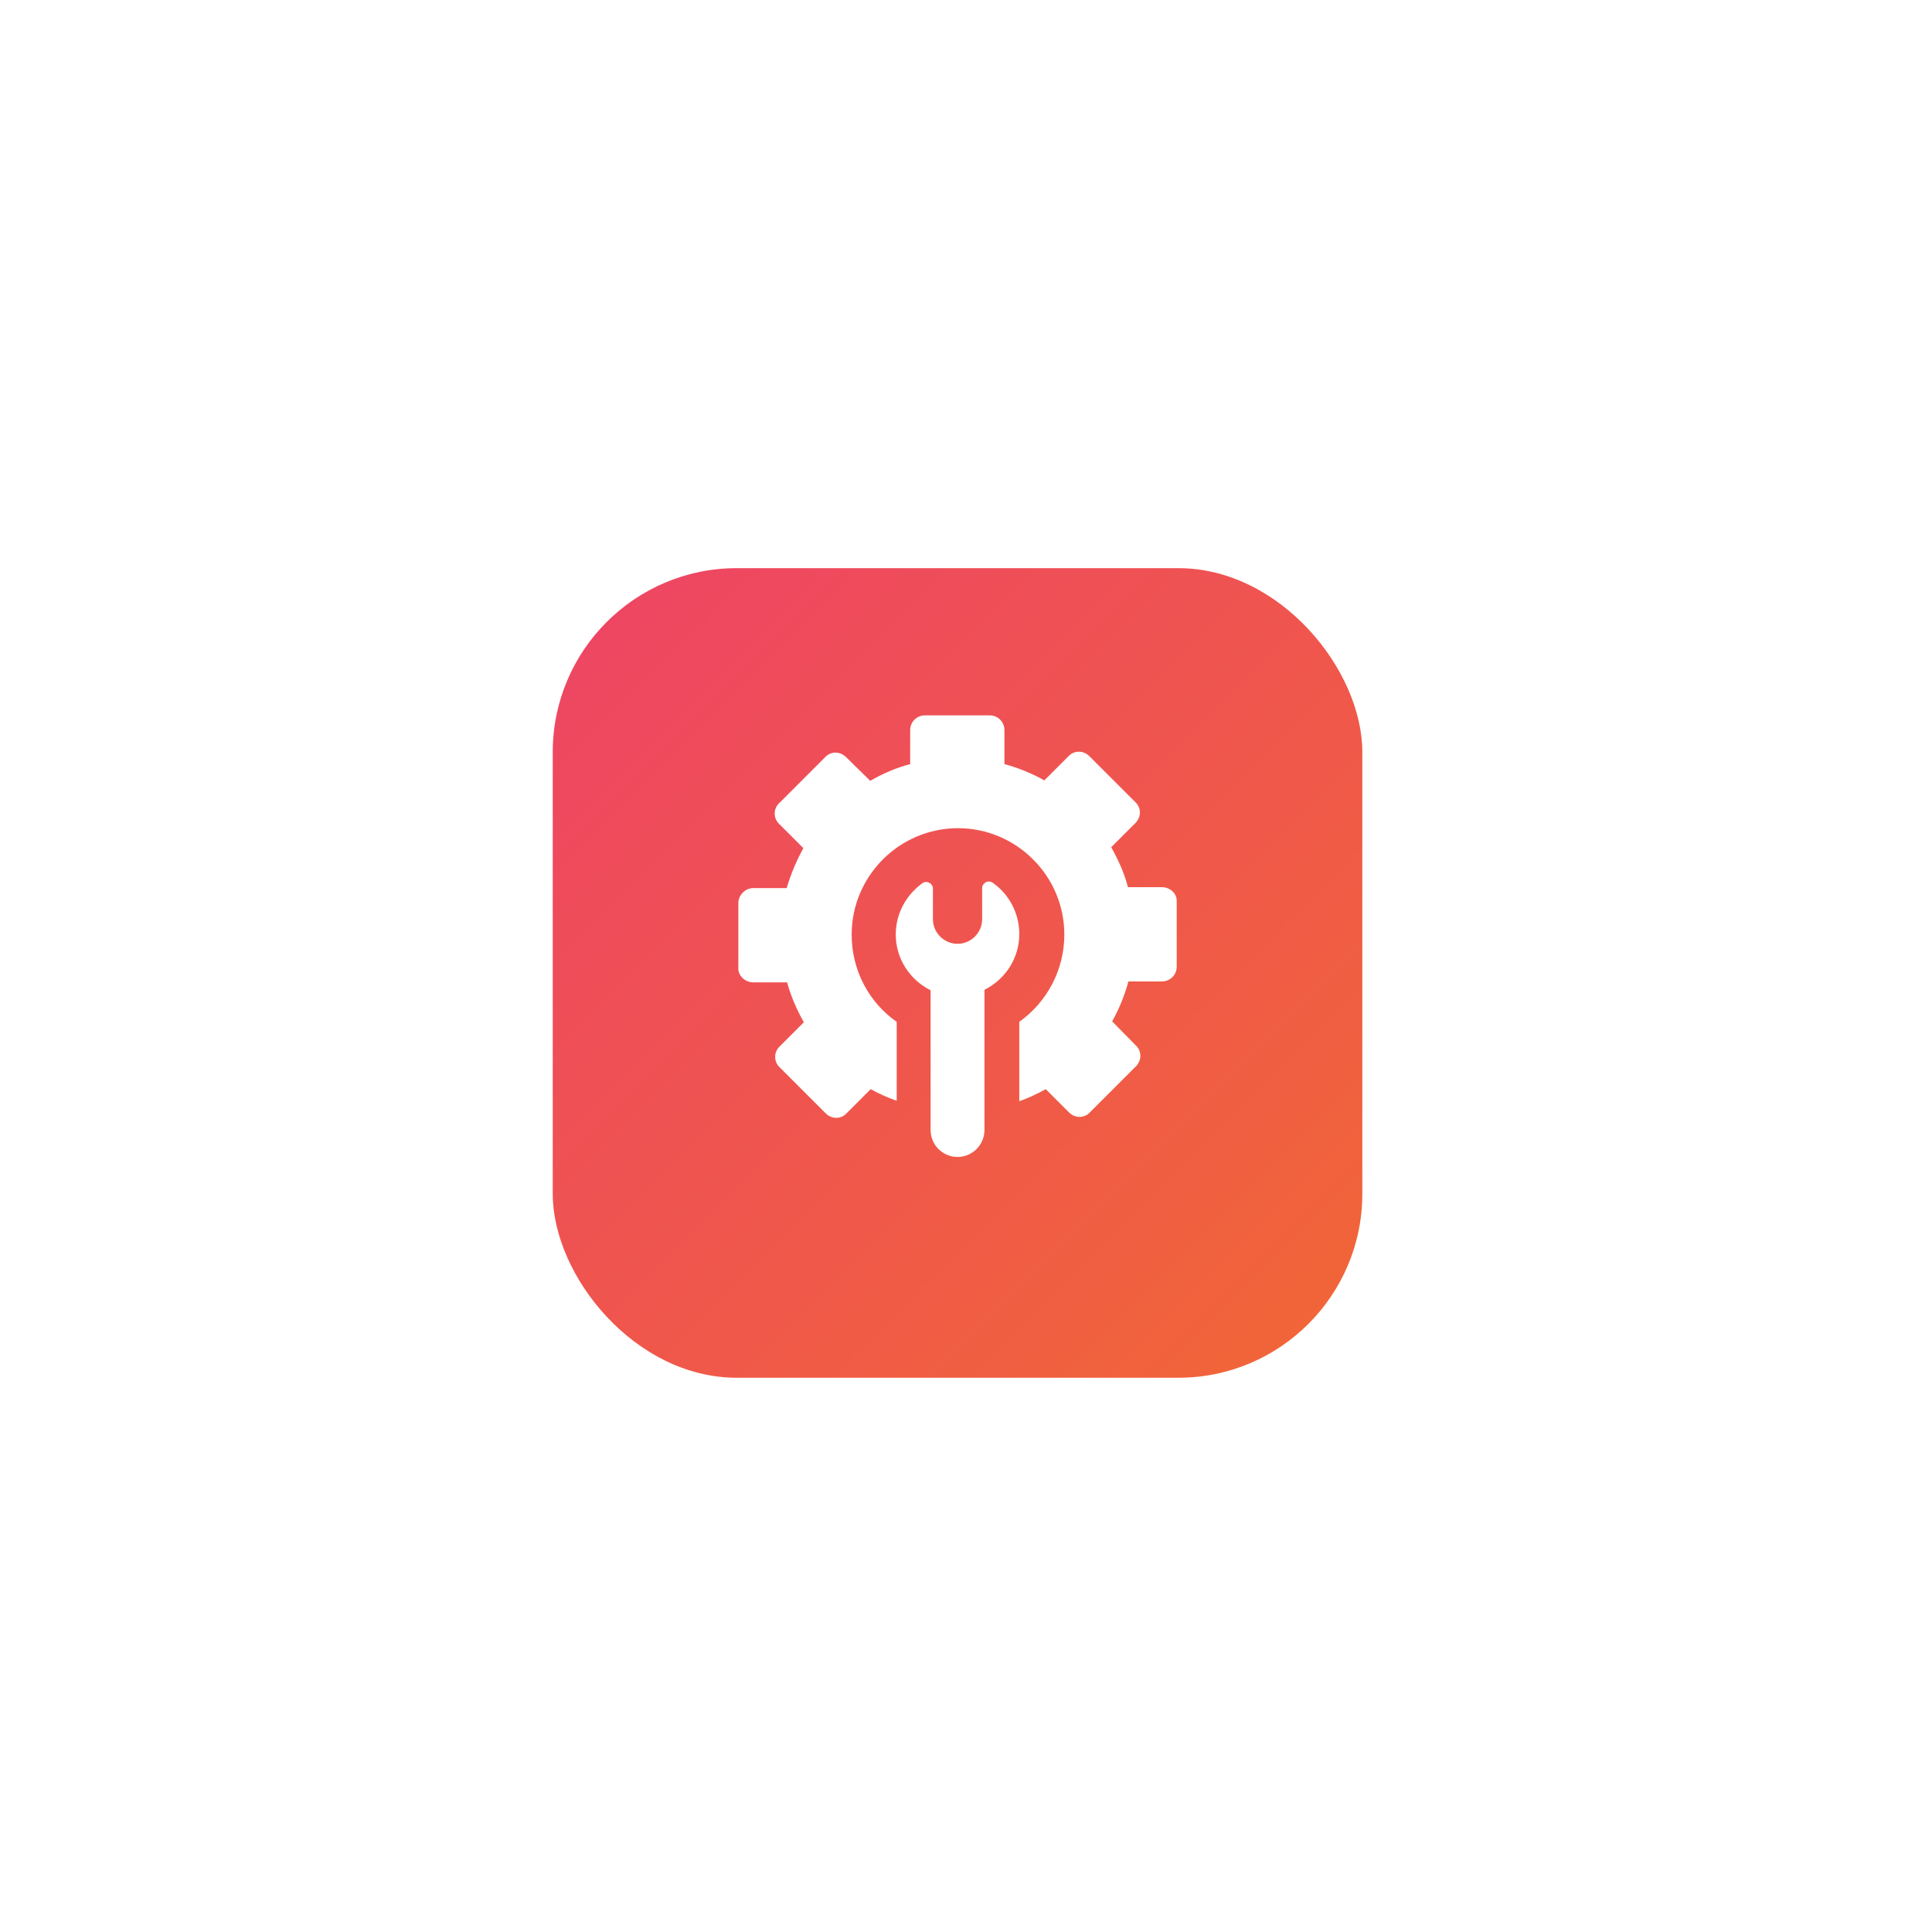 <svg width="105" height="105" viewBox="0 0 105 105" fill="none" xmlns="http://www.w3.org/2000/svg">
<g filter="url(#filter0_d)">
<rect x="30.04" y="28.878" width="44" height="44" rx="10" fill="url(#paint0_linear)"/>
</g>
<path d="M63.144 48.215H61.302C61.1 47.433 60.772 46.727 60.393 46.045L61.705 44.733C62.033 44.405 62.033 43.9 61.705 43.597L59.207 41.099C58.879 40.771 58.374 40.771 58.071 41.099L56.759 42.411C56.078 42.032 55.346 41.73 54.589 41.528V39.685C54.589 39.231 54.235 38.878 53.781 38.878H50.273C49.819 38.878 49.466 39.231 49.466 39.685V41.528C48.683 41.73 47.952 42.058 47.295 42.436L45.983 41.149C45.655 40.821 45.15 40.821 44.847 41.149L42.349 43.648C42.021 43.95 42.021 44.48 42.349 44.783L43.661 46.096C43.283 46.777 42.98 47.509 42.753 48.266H40.936C40.507 48.266 40.128 48.645 40.128 49.074V52.607C40.103 53.01 40.481 53.389 40.936 53.389H42.778C42.98 54.146 43.308 54.878 43.687 55.559L42.374 56.872C42.046 57.175 42.046 57.704 42.374 58.007L44.873 60.506C45.201 60.834 45.705 60.834 46.008 60.506L47.321 59.193C47.775 59.446 48.229 59.648 48.734 59.824V55.534C47.245 54.499 46.286 52.758 46.286 50.79C46.286 47.61 48.885 45.01 52.065 45.01C55.245 45.01 57.844 47.61 57.844 50.79C57.844 52.733 56.885 54.474 55.396 55.534V59.849C55.901 59.673 56.38 59.446 56.835 59.193L58.097 60.455C58.425 60.783 58.929 60.783 59.232 60.455L61.731 57.957C62.059 57.629 62.059 57.124 61.731 56.821L60.444 55.509C60.822 54.828 61.125 54.096 61.327 53.339H63.144C63.598 53.339 63.952 52.985 63.952 52.531V48.998C63.977 48.569 63.598 48.215 63.144 48.215Z" fill="white"/>
<path d="M55.396 50.764C55.396 49.603 54.816 48.569 53.933 47.963C53.706 47.812 53.377 47.988 53.377 48.266V49.957C53.377 50.689 52.772 51.294 52.04 51.294C51.308 51.294 50.702 50.689 50.702 49.957V48.291C50.702 48.014 50.374 47.837 50.147 47.988C49.264 48.619 48.683 49.629 48.683 50.79C48.683 52.127 49.466 53.263 50.576 53.818V61.414C50.576 62.222 51.232 62.878 52.04 62.878C52.847 62.878 53.504 62.222 53.504 61.414V53.793C54.614 53.237 55.396 52.102 55.396 50.764Z" fill="white"/>
<defs>
<filter id="filter0_d" x="0.04" y="0.878" width="104" height="104" filterUnits="userSpaceOnUse" color-interpolation-filters="sRGB">
<feFlood flood-opacity="0" result="BackgroundImageFix"/>
<feColorMatrix in="SourceAlpha" type="matrix" values="0 0 0 0 0 0 0 0 0 0 0 0 0 0 0 0 0 0 127 0" result="hardAlpha"/>
<feOffset dy="2"/>
<feGaussianBlur stdDeviation="15"/>
<feColorMatrix type="matrix" values="0 0 0 0 0.6 0 0 0 0 0.612 0 0 0 0 0.678 0 0 0 0.2 0"/>
<feBlend mode="normal" in2="BackgroundImageFix" result="effect1_dropShadow"/>
<feBlend mode="normal" in="SourceGraphic" in2="effect1_dropShadow" result="shape"/>
</filter>
<linearGradient id="paint0_linear" x1="30.04" y1="28.878" x2="74.04" y2="72.878" gradientUnits="userSpaceOnUse">
<stop stop-color="#EE4465"/>
<stop offset="1" stop-color="#F16736"/>
</linearGradient>
</defs>
</svg>
